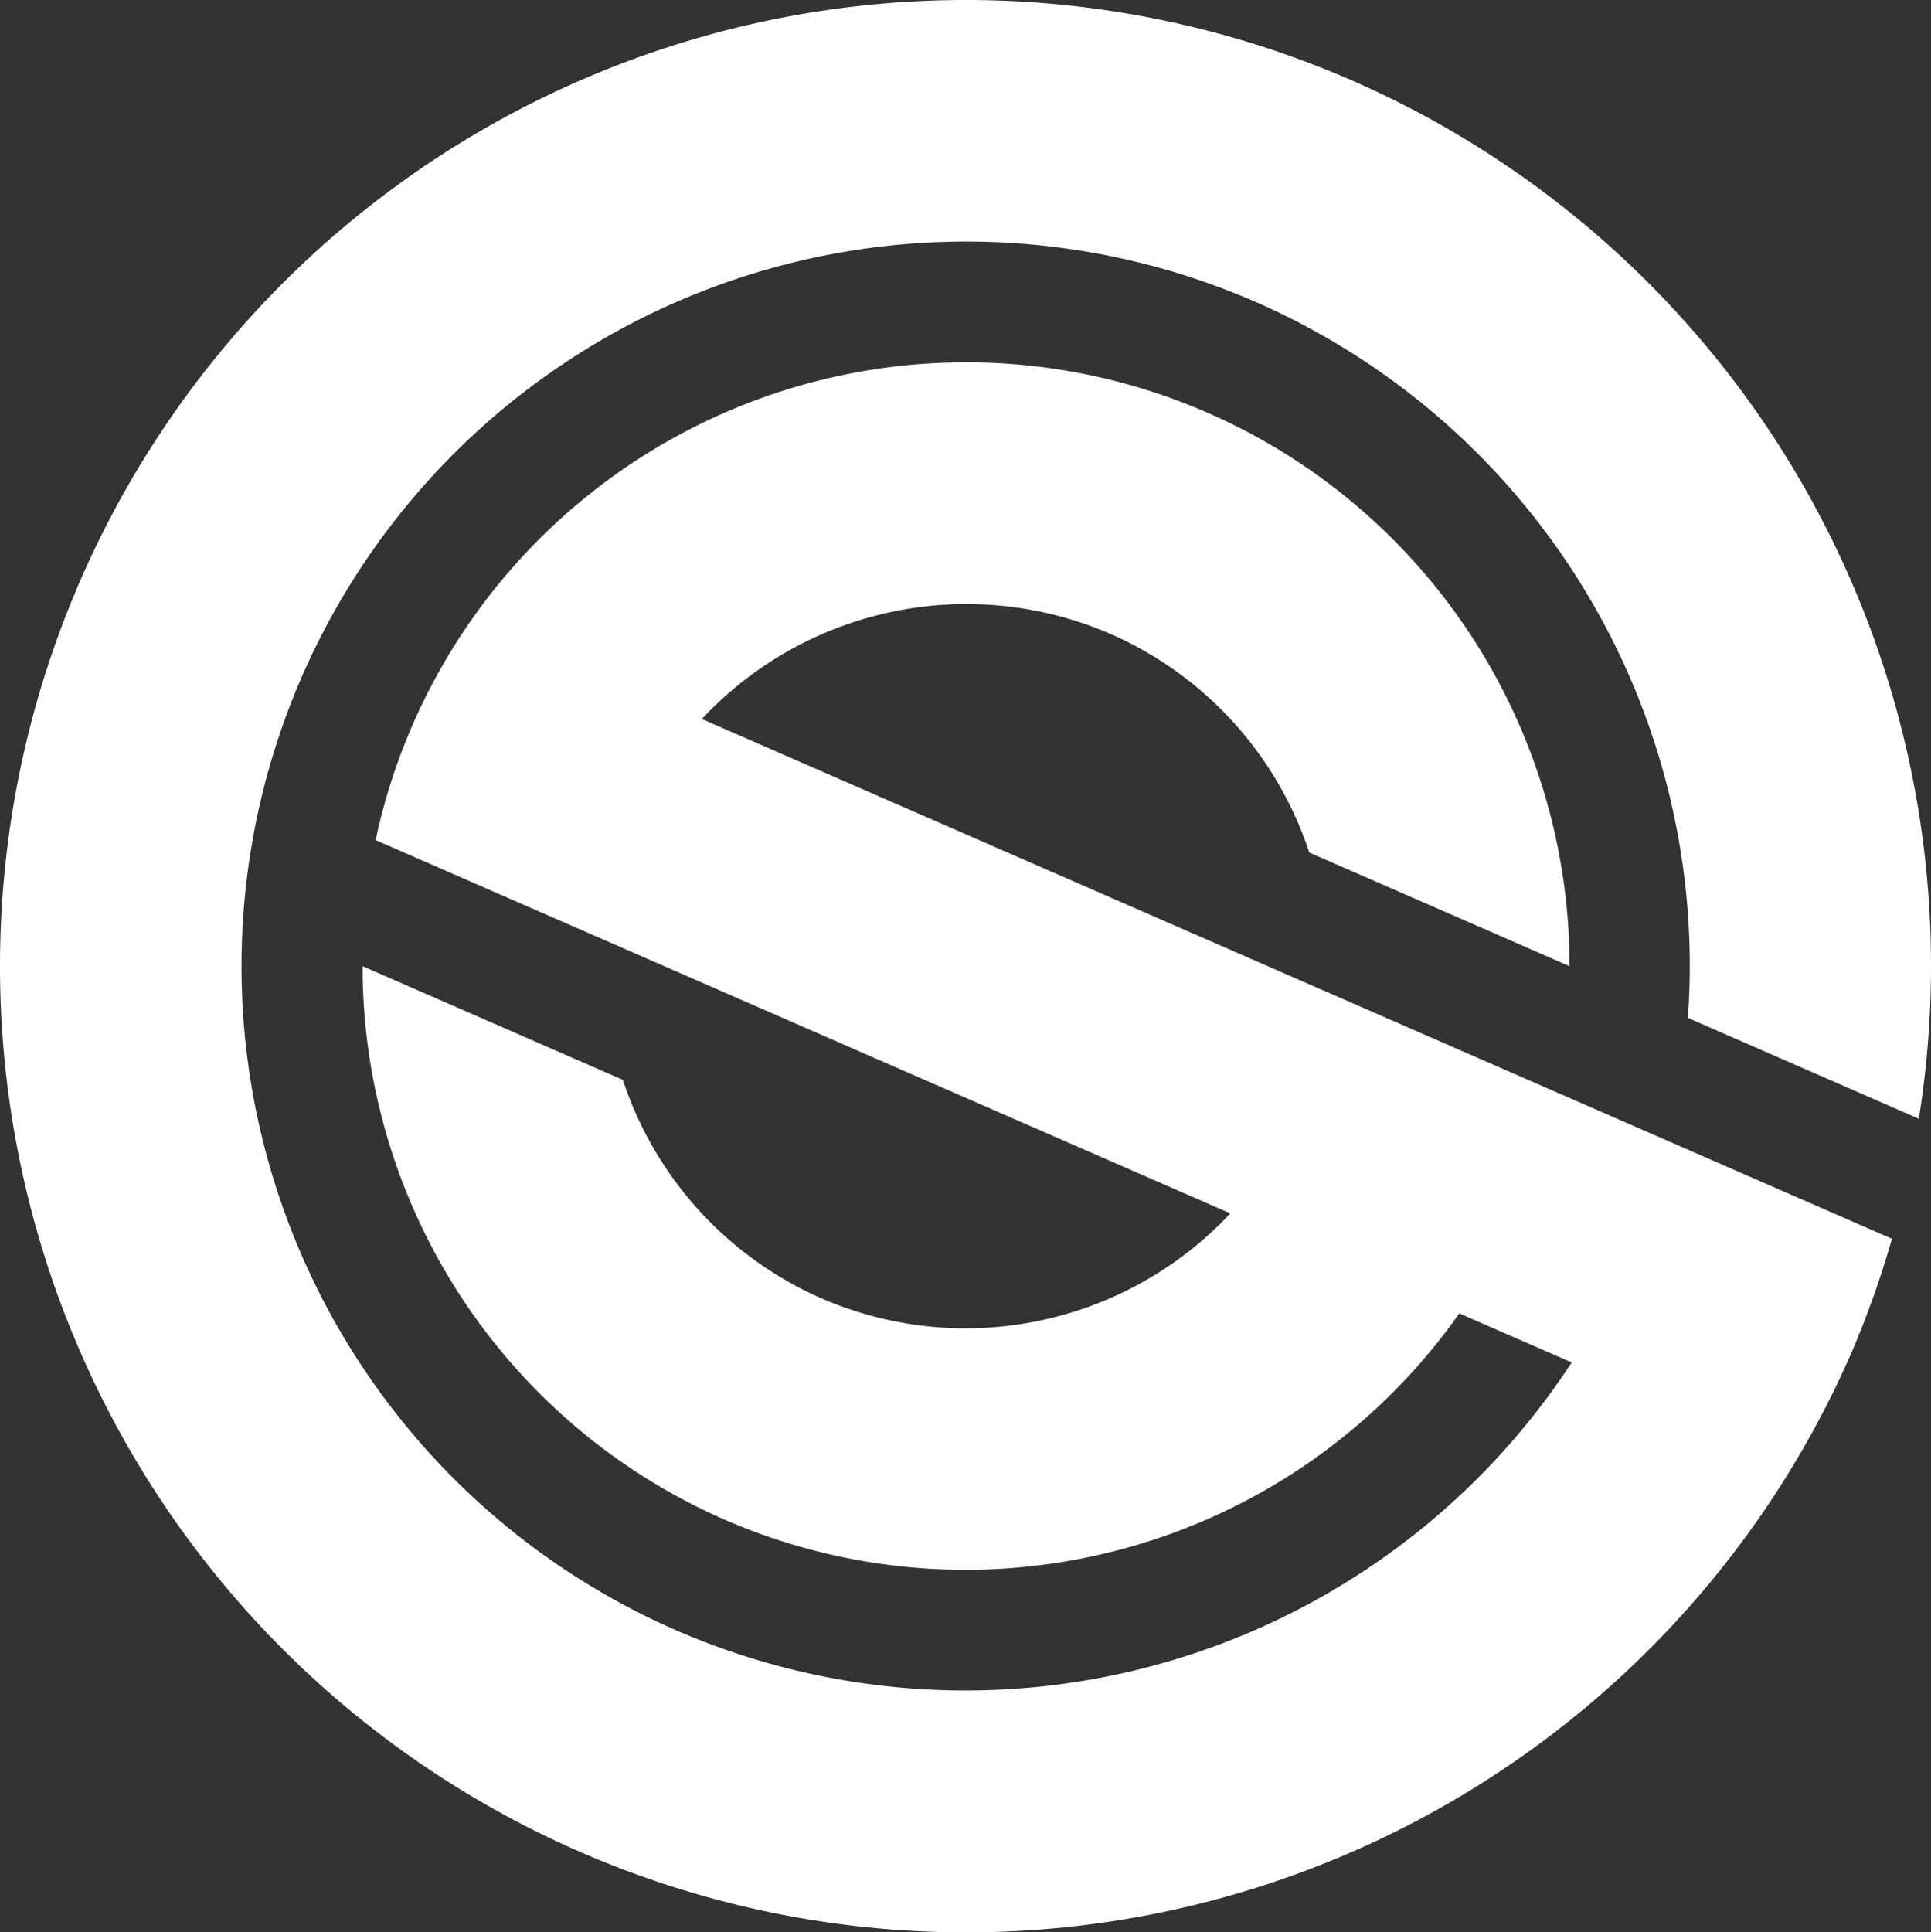 <?xml version="1.0" encoding="UTF-8" standalone="no"?>
<!-- Created with Inkscape (http://www.inkscape.org/) -->

<svg
   xmlns:dc="http://purl.org/dc/elements/1.1/"
   xmlns:cc="http://creativecommons.org/ns#"
   xmlns:rdf="http://www.w3.org/1999/02/22-rdf-syntax-ns#"
   xmlns:svg="http://www.w3.org/2000/svg"
   xmlns="http://www.w3.org/2000/svg"
   xmlns:xlink="http://www.w3.org/1999/xlink"
   xmlns:sodipodi="http://sodipodi.sourceforge.net/DTD/sodipodi-0.dtd"
   xmlns:inkscape="http://www.inkscape.org/namespaces/inkscape"
   width="1599.058"
   height="1600"
   viewBox="0 0 423.084 423.333"
   version="1.1"
   id="svg8"
   inkscape:version="0.92.4 (5da689c313, 2019-01-14)"
   sodipodi:docname="gs_w.svg">
  <rect x="0" y="0" width="423.084" height="423.333" fill="#333333" stroke="none"/>
  <defs
     id="defs2">
    <linearGradient
       inkscape:collect="always"
       id="linearGradient5299">
      <stop
         style="stop-color:#006a46;stop-opacity:1"
         offset="0"
         id="stop5295" />
      <stop
         style="stop-color:#00ff94;stop-opacity:0.859"
         offset="1"
         id="stop5297" />
    </linearGradient>
    <linearGradient
       inkscape:collect="always"
       xlink:href="#linearGradient5299"
       id="linearGradient5899"
       gradientUnits="userSpaceOnUse"
       x1="211.667"
       y1="423.333"
       x2="211.667"
       y2="-4.8479291e-07"
       spreadMethod="pad" />
    <filter
       style="color-interpolation-filters:sRGB"
       inkscape:label="Drop Shadow"
       id="filter6007">
      <feFlood
         flood-opacity="1"
         flood-color="rgb(0,0,0)"
         result="flood"
         id="feFlood5997" />
      <feComposite
         in="flood"
         in2="SourceGraphic"
         operator="in"
         result="composite1"
         id="feComposite5999" />
      <feGaussianBlur
         in="composite1"
         stdDeviation="2"
         result="blur"
         id="feGaussianBlur6001" />
      <feOffset
         dx="0"
         dy="9.1"
         result="offset"
         id="feOffset6003" />
      <feComposite
         in="offset"
         in2="offset"
         operator="atop"
         result="composite2"
         id="feComposite6005" />
    </filter>
  </defs>
  <sodipodi:namedview
     id="base"
     pagecolor="#ffffff"
     bordercolor="#666666"
     borderopacity="1.0"
     inkscape:pageopacity="0.0"
     inkscape:pageshadow="2"
     inkscape:zoom="0.35355339"
     inkscape:cx="559.40131"
     inkscape:cy="750.82143"
     inkscape:document-units="mm"
     inkscape:current-layer="layer2"
     showgrid="true"
     showguides="false"
     inkscape:guide-bbox="true"
     showborder="true"
     inkscape:pagecheckerboard="false"
     units="px"
     fit-margin-top="0"
     fit-margin-left="0"
     fit-margin-right="0"
     fit-margin-bottom="0"
     inkscape:snap-object-midpoints="false"
     inkscape:snap-grids="false"
     inkscape:snap-center="false"
     inkscape:snap-page="false"
     inkscape:object-paths="true"
     inkscape:snap-intersection-paths="true"
     inkscape:snap-bbox="false"
     inkscape:snap-smooth-nodes="true"
     viewbox-x="0"
     inkscape:window-width="1280"
     inkscape:window-height="961"
     inkscape:window-x="-8"
     inkscape:window-y="-8"
     inkscape:window-maximized="1">
    <sodipodi:guide
       position="211.667,211.667"
       orientation="1,0"
       id="guide5134"
       inkscape:locked="false" />
    <sodipodi:guide
       position="211.667,211.667"
       orientation="0,1"
       id="guide5136"
       inkscape:locked="false" />
  </sodipodi:namedview>
  <g
     style="display:none"
     inkscape:label="Тень"
     id="g5897"
     inkscape:groupmode="layer">
    <path
       inkscape:connector-curvature="0"
       id="path5895"
       d="M 296.378,17.691 A 211.667,211.667 0 0 0 17.691,126.955 211.667,211.667 0 0 0 126.955,405.643 211.667,211.667 0 0 0 405.643,296.378 211.667,211.667 0 0 0 414.525,271.386 L 365.679,250.054 341.033,239.291 290.755,217.334 265.9,206.48 153.767,157.51 a 79.375,79.375 0 0 1 89.666,-18.584 79.375,79.375 0 0 1 43.431,47.838 l 57.024,24.903 A 132.292,132.292 0 0 0 264.611,90.432 132.292,132.292 0 0 0 90.432,158.722 132.292,132.292 0 0 0 82.301,184.042 l 50.278,21.957 41.861,18.281 95.127,41.543 a 79.375,79.375 0 0 1 -89.666,18.584 79.375,79.375 0 0 1 -43.431,-47.838 L 79.444,211.666 a 132.292,132.292 0 0 0 79.278,121.236 132.292,132.292 0 0 0 161.009,-45.171 l 24.632,10.757 A 158.75,158.75 0 0 1 148.133,357.149 158.75,158.75 0 0 1 66.185,148.133 158.75,158.75 0 0 1 275.2,66.185 158.75,158.75 0 0 1 369.819,222.991 l 50.593,22.095 A 211.667,211.667 0 0 0 296.378,17.691 Z"
       style="opacity:1;fill:url(#linearGradient5899);fill-opacity:1;fill-rule:nonzero;stroke:none;stroke-width:0.265;stroke-miterlimit:4;stroke-dasharray:none;stroke-opacity:1;filter:url(#filter6007)" />
  </g>
  <g
     inkscape:groupmode="layer"
     id="layer2"
     inkscape:label="Лого"
     style="display:inline">
    <path
       style="opacity:1;fill:#ffffff;fill-opacity:1;fill-rule:nonzero;stroke:none;stroke-width:0.265;stroke-miterlimit:4;stroke-dasharray:none;stroke-opacity:1"
       d="M 296.378,17.691 A 211.667,211.667 0 0 0 17.691,126.955 211.667,211.667 0 0 0 126.955,405.643 211.667,211.667 0 0 0 405.643,296.378 211.667,211.667 0 0 0 414.525,271.386 L 365.679,250.054 341.033,239.291 290.755,217.334 265.9,206.48 153.767,157.51 a 79.375,79.375 0 0 1 89.666,-18.584 79.375,79.375 0 0 1 43.431,47.838 l 57.024,24.903 A 132.292,132.292 0 0 0 264.611,90.432 132.292,132.292 0 0 0 90.432,158.722 132.292,132.292 0 0 0 82.301,184.042 l 50.278,21.957 41.861,18.281 95.127,41.543 a 79.375,79.375 0 0 1 -89.666,18.584 79.375,79.375 0 0 1 -43.431,-47.838 L 79.444,211.666 a 132.292,132.292 0 0 0 79.278,121.236 132.292,132.292 0 0 0 161.009,-45.171 l 24.632,10.757 A 158.75,158.75 0 0 1 148.133,357.149 158.75,158.75 0 0 1 66.185,148.133 158.75,158.75 0 0 1 275.2,66.185 158.75,158.75 0 0 1 369.819,222.991 l 50.593,22.095 A 211.667,211.667 0 0 0 296.378,17.691 Z"
       id="path5142"
       inkscape:connector-curvature="0" />
  </g>
</svg>
